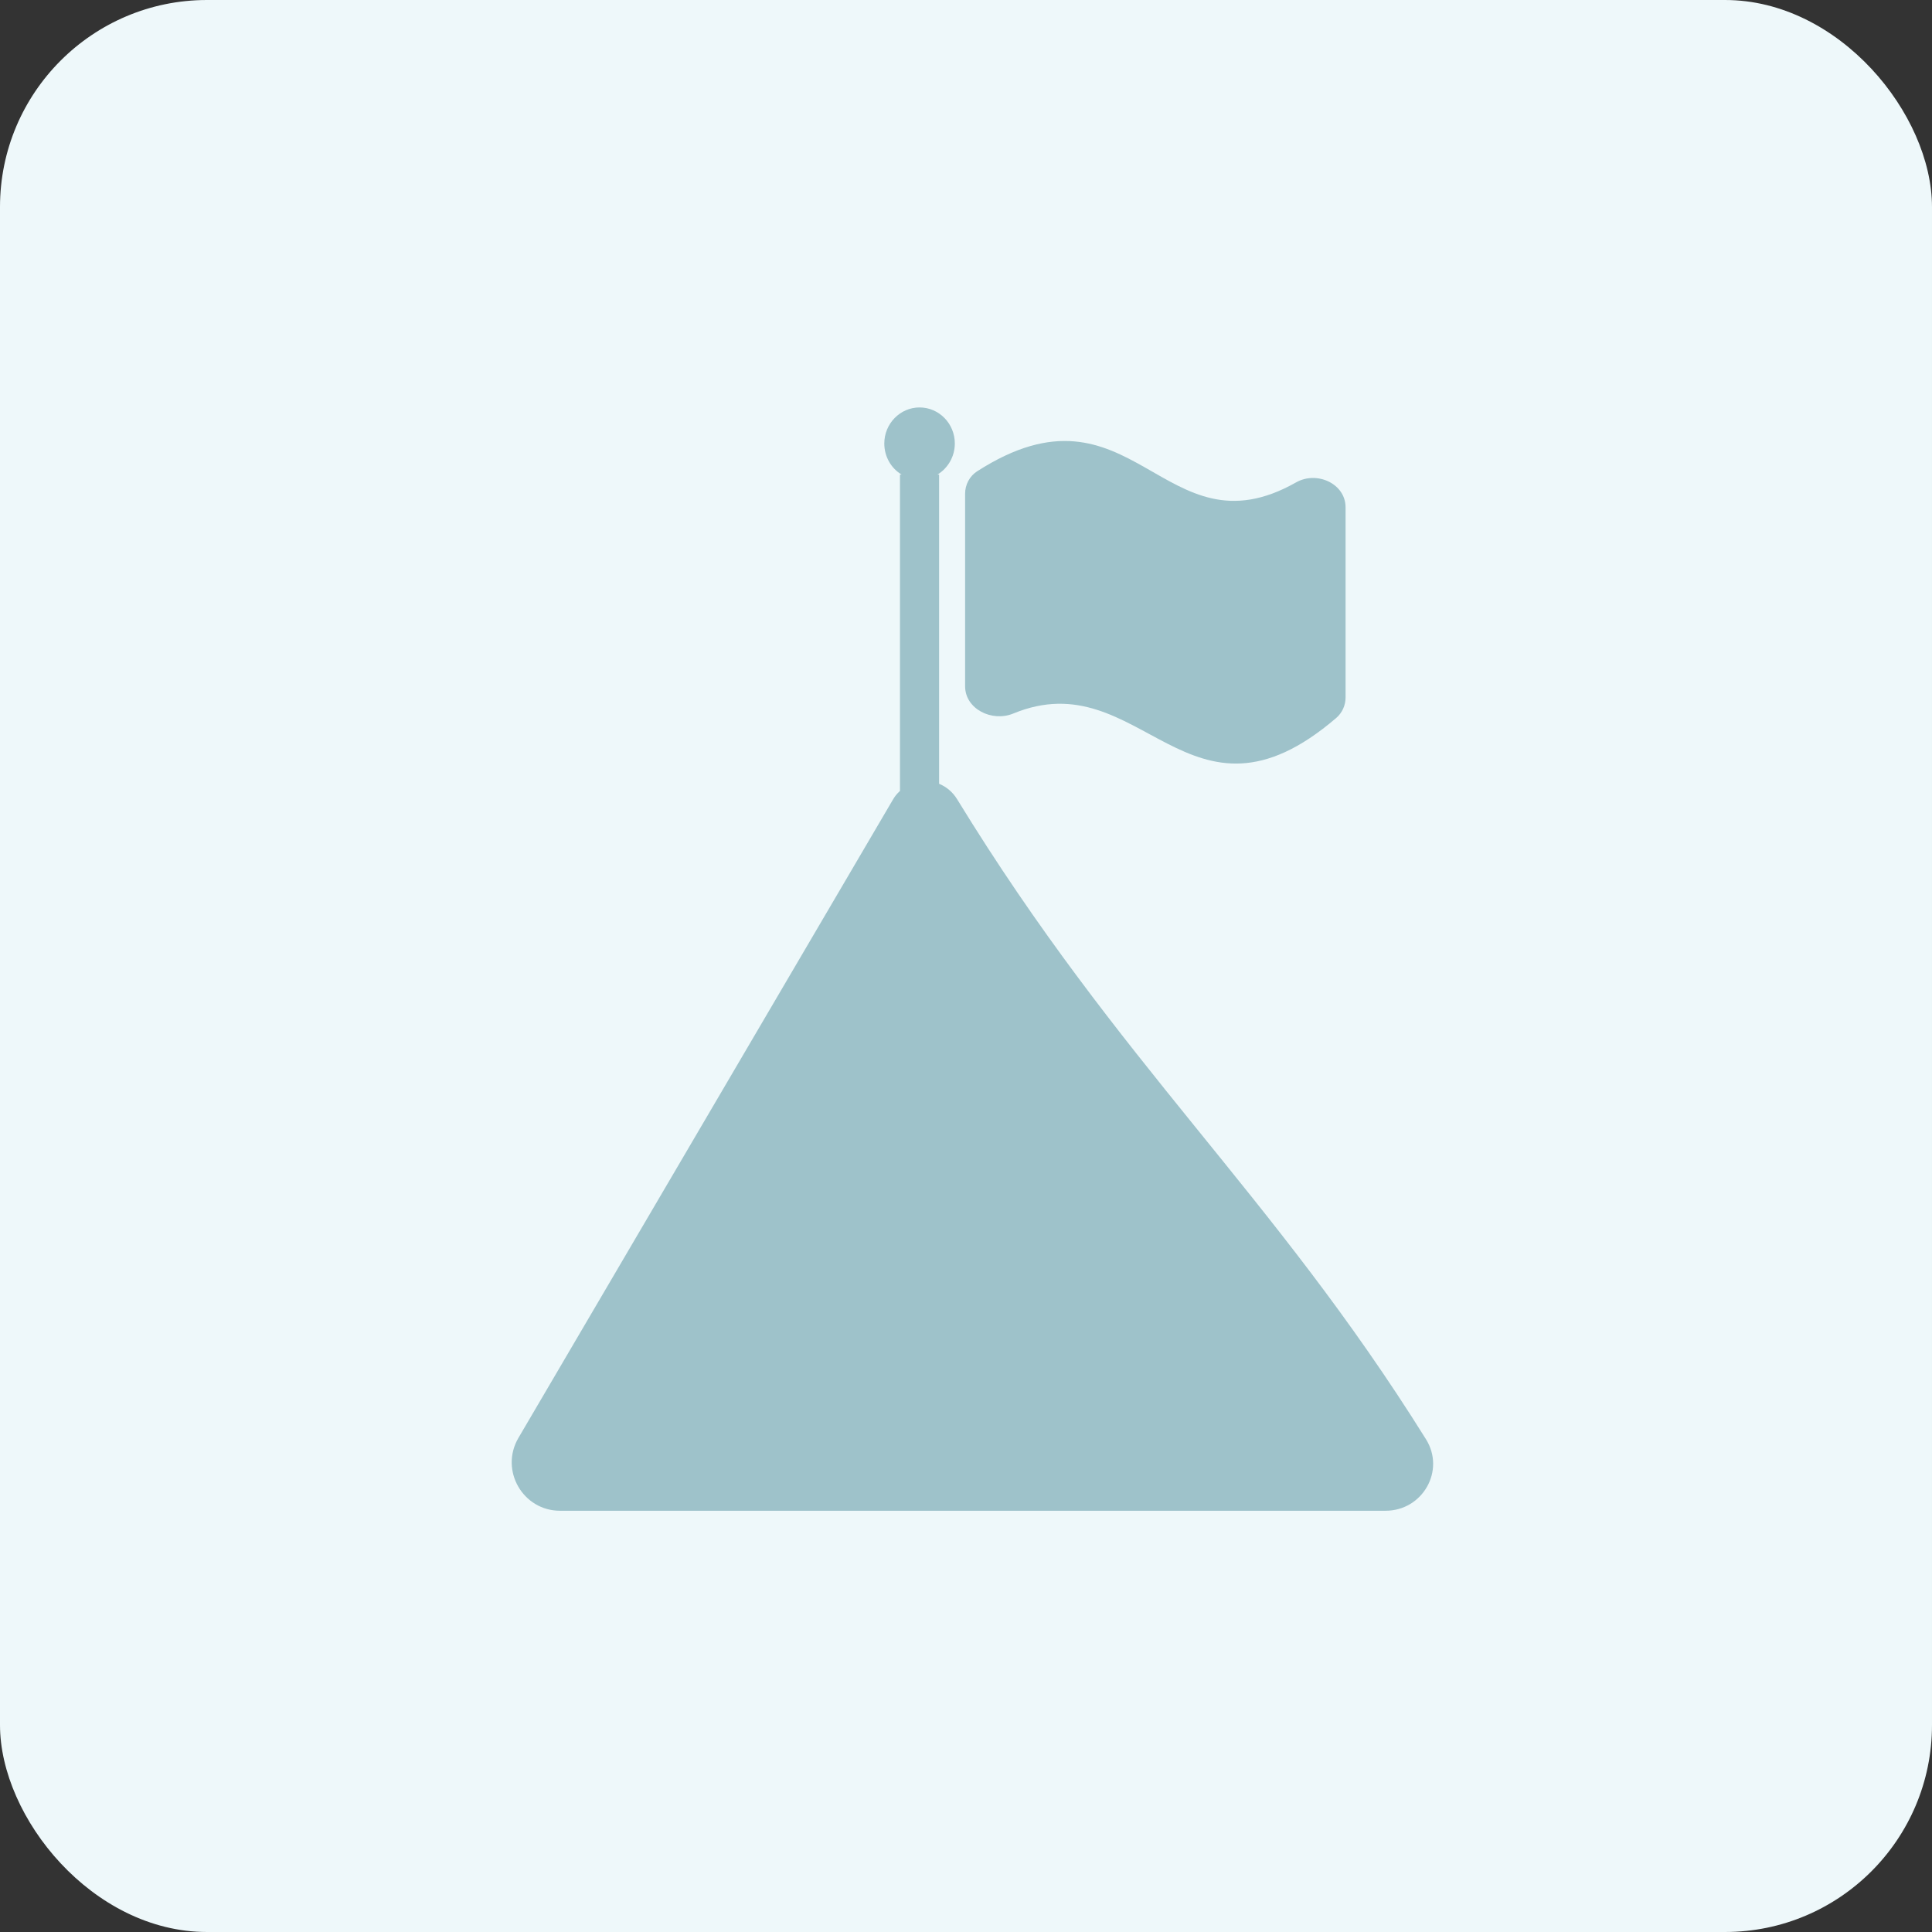 <svg width="28" height="28" viewBox="0 0 28 28" fill="none" xmlns="http://www.w3.org/2000/svg">
<rect x="0" y="0" width="28" height="28" fill="#333333" stroke="none"/>
<rect width="28" height="28" rx="3" fill="#EEF8FA"/>
<path d="M13.987 7.155C13.987 7.025 14.052 6.9 14.162 6.83C16.423 5.379 16.854 8.085 18.784 6.991C19.084 6.821 19.501 7.008 19.501 7.353V10.109C19.501 10.221 19.452 10.331 19.367 10.404C17.22 12.247 16.542 9.576 14.685 10.341C14.378 10.468 13.987 10.277 13.987 9.945V7.155ZM13.327 5.905C13.61 5.905 13.838 6.14 13.838 6.427C13.838 6.619 13.736 6.787 13.586 6.878H13.61V11.359C13.714 11.402 13.806 11.477 13.87 11.581C16.239 15.449 18.422 17.264 20.666 20.858C20.951 21.314 20.617 21.895 20.08 21.895H8.117C7.576 21.895 7.24 21.307 7.513 20.84L12.935 11.599C12.963 11.548 12.999 11.502 13.043 11.463V6.878H13.067C12.915 6.787 12.816 6.619 12.816 6.427C12.816 6.14 13.045 5.905 13.327 5.905Z" fill="#9EC2CA"/>
</svg>
